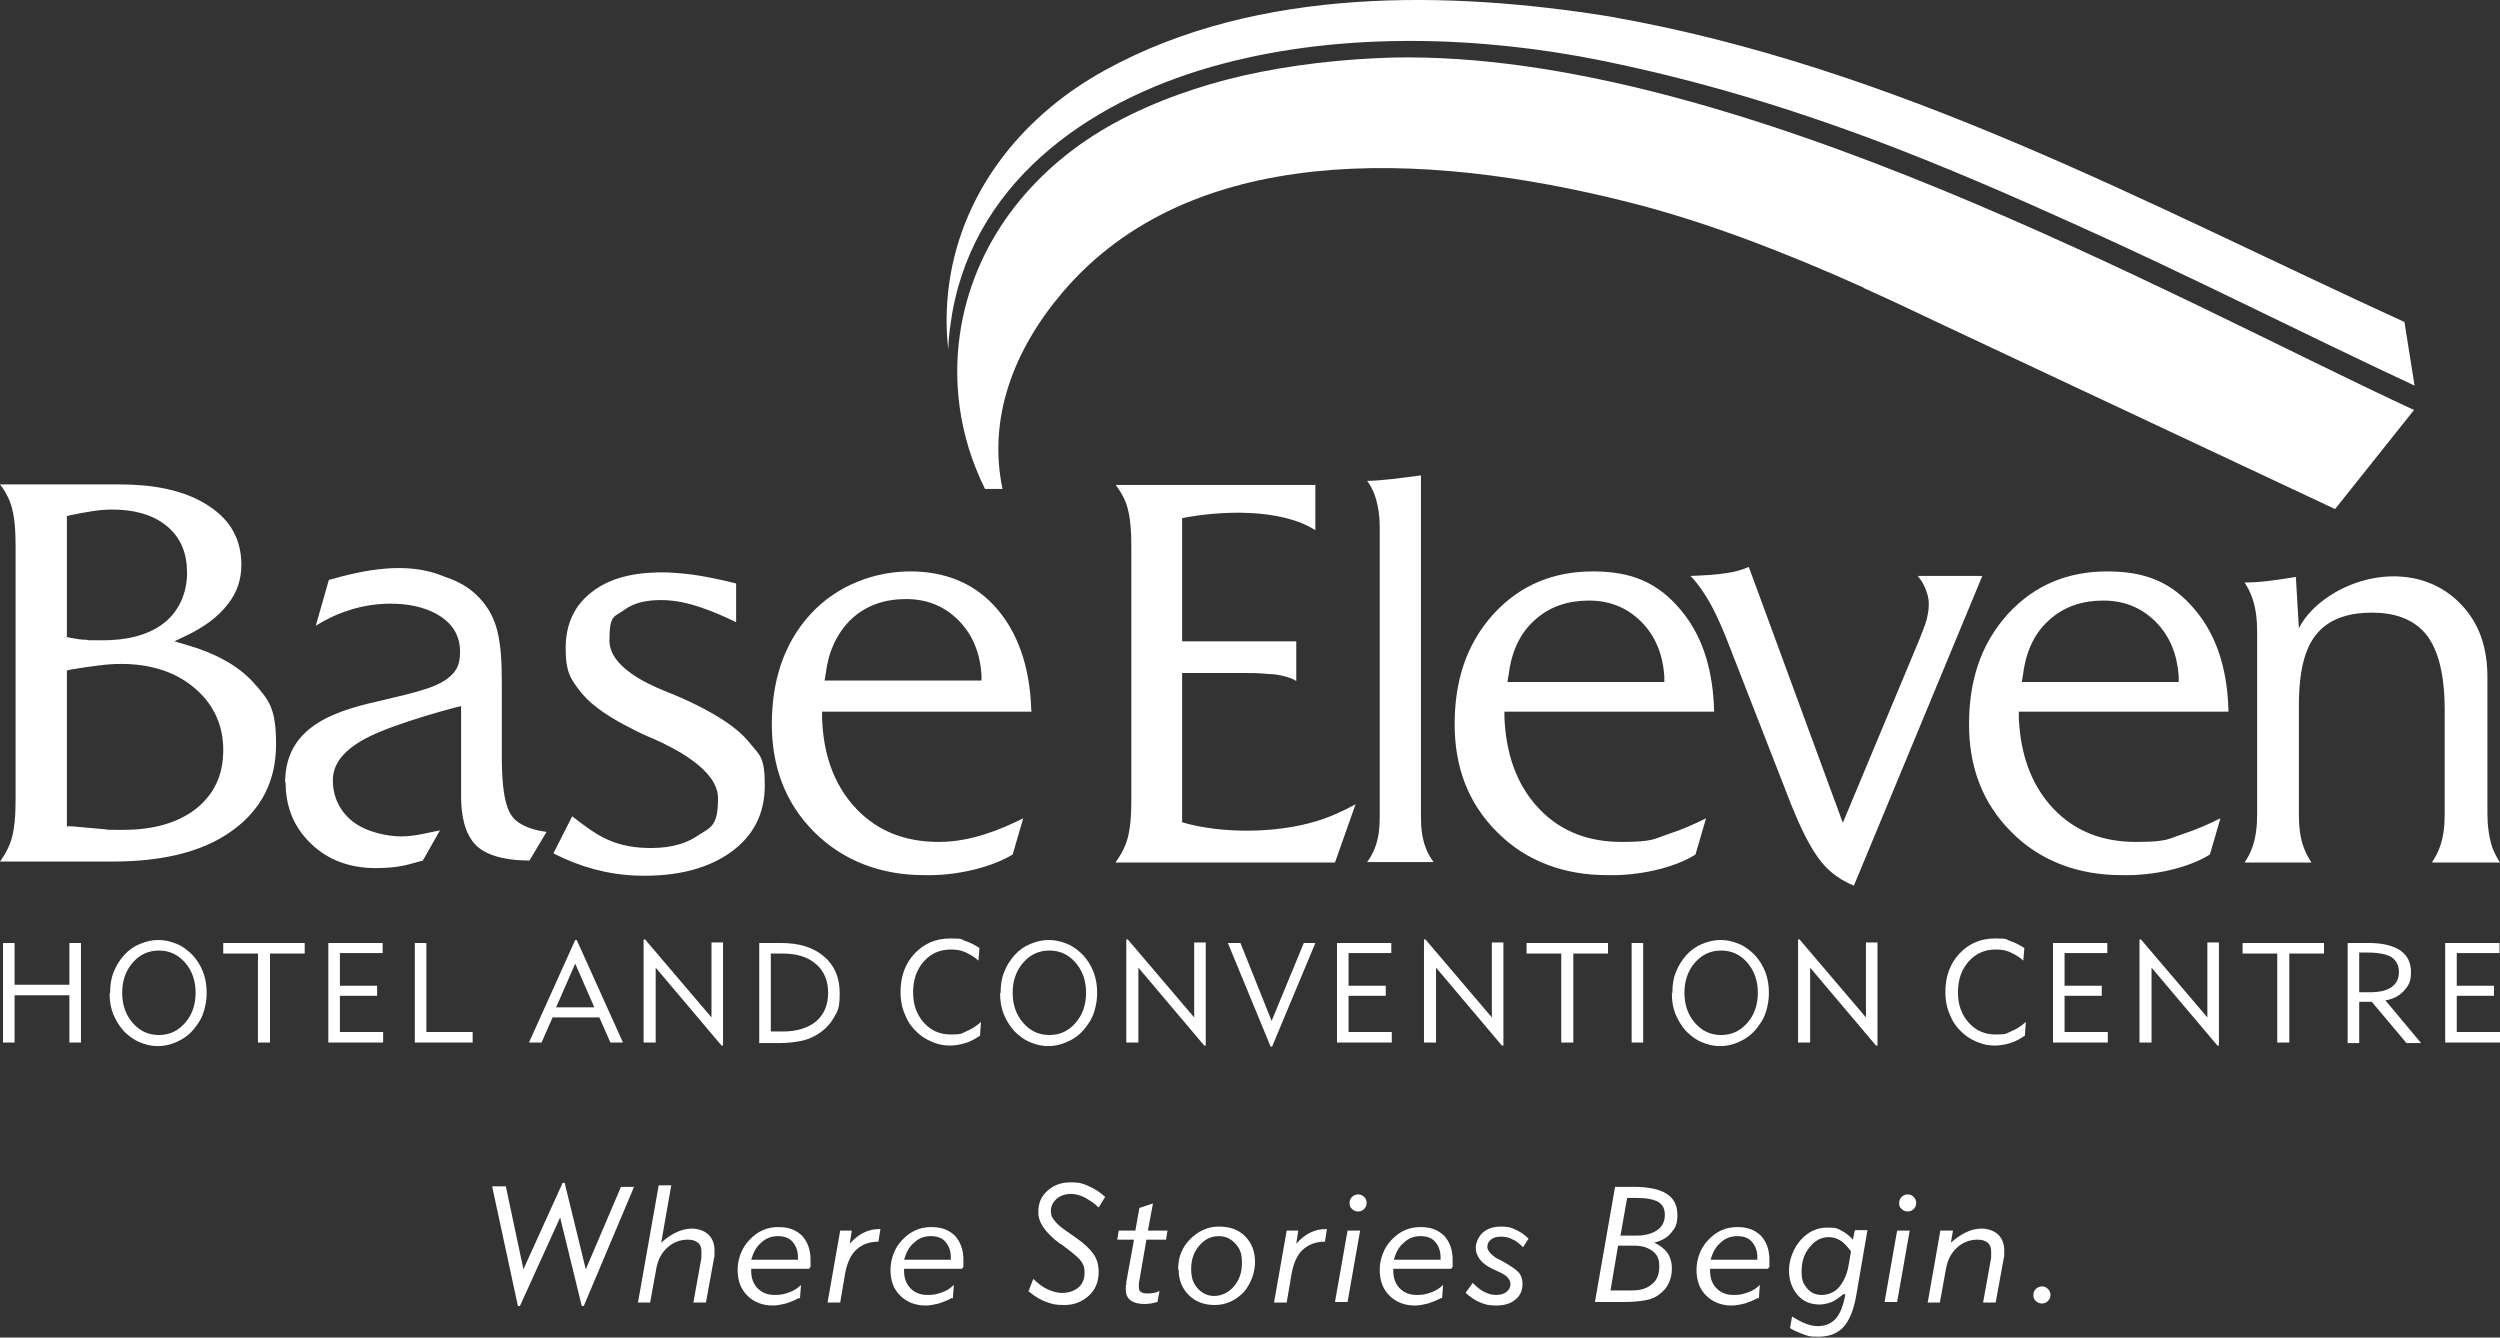 <svg width="200" height="107" viewBox="0 0 200 107" fill="none" xmlns="http://www.w3.org/2000/svg">
<rect x="0" y="0" width="200" height="107" fill="#333333" stroke="none"/>
<path fill-rule="evenodd" clip-rule="evenodd" d="M39.38 94.908H40.467L41.874 101.545L45.012 94.627H45.173L46.862 101.545L49.678 94.948H50.724L46.702 104.482H46.541L44.811 97.402L41.593 104.482H41.432L39.38 94.948V94.908ZM51.046 104.16L52.695 94.828H53.701L52.896 99.413C53.298 99.052 53.701 98.77 54.143 98.569C54.545 98.368 54.988 98.287 55.39 98.287C55.792 98.287 56.356 98.448 56.677 98.77C56.999 99.092 57.16 99.494 57.16 100.017C57.16 100.54 57.16 100.218 57.16 100.339C57.16 100.459 57.16 100.58 57.12 100.66L56.476 104.2H55.471L56.114 100.62C56.114 100.5 56.114 100.419 56.114 100.339C56.114 100.258 56.114 100.178 56.114 100.097C56.114 99.816 56.034 99.574 55.833 99.413C55.632 99.253 55.39 99.172 55.028 99.172C54.425 99.172 53.862 99.373 53.379 99.816C52.896 100.258 52.615 100.821 52.494 101.545L52.011 104.2H51.006L51.046 104.16ZM63.918 103.838C63.556 104.039 63.234 104.16 62.872 104.281C62.51 104.361 62.188 104.442 61.826 104.442C60.981 104.442 60.298 104.16 59.775 103.637C59.252 103.114 59.01 102.43 59.01 101.586C59.01 100.741 59.332 99.816 59.976 99.172C60.619 98.488 61.384 98.166 62.269 98.166C63.154 98.166 63.677 98.408 64.159 98.85C64.602 99.333 64.843 99.977 64.843 100.781C64.843 101.586 64.843 101.063 64.843 101.264V101.344L64.722 101.505H60.096V101.666C60.096 102.229 60.257 102.712 60.619 103.074C60.981 103.436 61.424 103.597 61.987 103.597C62.55 103.597 62.751 103.516 63.113 103.396C63.475 103.275 63.797 103.074 64.079 102.792L63.998 103.879L63.918 103.838ZM60.137 100.781H63.837V100.58C63.837 100.057 63.677 99.655 63.395 99.333C63.113 99.011 62.711 98.891 62.228 98.891C61.746 98.891 61.263 99.052 60.901 99.413C60.499 99.735 60.257 100.218 60.096 100.781H60.137ZM66.211 104.16L67.216 98.448H68.142L67.981 99.494C68.343 99.092 68.745 98.77 69.107 98.609C69.509 98.408 69.912 98.327 70.354 98.327H70.434L70.273 99.333C69.509 99.333 68.946 99.574 68.504 99.977C68.061 100.379 67.779 101.023 67.619 101.827L67.216 104.2H66.211V104.16ZM76.146 103.838C75.784 104.039 75.463 104.16 75.1 104.281C74.739 104.361 74.417 104.442 74.055 104.442C73.21 104.442 72.526 104.16 72.003 103.637C71.48 103.114 71.239 102.43 71.239 101.586C71.239 100.741 71.561 99.816 72.204 99.172C72.848 98.488 73.612 98.166 74.497 98.166C75.382 98.166 75.905 98.408 76.388 98.85C76.83 99.333 77.072 99.977 77.072 100.781C77.072 101.586 77.072 101.063 77.072 101.264V101.344L76.951 101.505H72.325V101.666C72.325 102.229 72.486 102.712 72.848 103.074C73.21 103.436 73.652 103.597 74.216 103.597C74.779 103.597 74.98 103.516 75.342 103.396C75.704 103.275 76.026 103.074 76.307 102.792L76.227 103.879L76.146 103.838ZM72.365 100.781H76.066V100.58C76.066 100.057 75.905 99.655 75.624 99.333C75.342 99.011 74.94 98.891 74.457 98.891C73.974 98.891 73.492 99.052 73.129 99.413C72.727 99.735 72.486 100.218 72.325 100.781H72.365ZM82.261 103.356L82.663 102.31C83.065 102.712 83.467 102.994 83.829 103.154C84.191 103.315 84.594 103.436 84.956 103.436C85.519 103.436 85.921 103.275 86.283 102.994C86.605 102.712 86.766 102.31 86.766 101.827C86.766 101.344 86.685 101.224 86.525 100.942C86.364 100.701 86.002 100.379 85.479 99.977L84.835 99.494H84.795C83.628 98.609 83.065 97.805 83.065 97C83.065 96.195 83.306 95.713 83.789 95.27C84.272 94.828 84.875 94.587 85.64 94.587C86.404 94.587 86.565 94.667 87.047 94.868C87.53 95.069 87.973 95.351 88.415 95.753L87.892 96.598C87.53 96.236 87.128 95.994 86.766 95.793C86.364 95.592 86.002 95.512 85.64 95.512C85.278 95.512 84.835 95.632 84.513 95.914C84.232 96.195 84.071 96.477 84.071 96.879C84.071 97.282 84.191 97.442 84.393 97.684C84.594 97.965 84.956 98.247 85.438 98.569L86.122 99.052C86.766 99.494 87.208 99.936 87.49 100.339C87.772 100.741 87.892 101.224 87.892 101.747C87.892 102.511 87.651 103.154 87.128 103.637C86.605 104.12 85.961 104.401 85.157 104.401C84.352 104.401 84.191 104.321 83.709 104.16C83.266 103.999 82.784 103.718 82.301 103.315L82.261 103.356ZM90.708 99.172H89.38L89.501 98.448H90.829L91.15 96.638L92.237 96.276L91.834 98.448H93.403L93.282 99.172H91.714L91.11 102.672C91.11 102.672 91.11 102.712 91.11 102.752C91.11 102.833 91.11 102.913 91.11 102.994C91.11 103.154 91.15 103.275 91.271 103.356C91.392 103.436 91.553 103.476 91.754 103.476C91.955 103.476 92.076 103.476 92.237 103.436C92.397 103.436 92.599 103.356 92.759 103.275L92.599 104.16C92.397 104.2 92.237 104.241 92.076 104.281C91.915 104.281 91.754 104.321 91.633 104.321C91.11 104.321 90.748 104.241 90.467 104.039C90.185 103.838 90.064 103.557 90.064 103.154C90.064 102.752 90.064 102.913 90.105 102.712C90.105 102.632 90.105 102.591 90.105 102.551L90.708 99.253V99.172ZM94.248 101.545C94.248 100.58 94.57 99.775 95.213 99.132C95.857 98.488 96.621 98.126 97.506 98.126C98.391 98.126 99.075 98.368 99.598 98.891C100.121 99.413 100.402 100.097 100.402 100.942C100.402 101.787 100.08 102.712 99.477 103.396C98.833 104.039 98.069 104.401 97.184 104.401C96.299 104.401 95.615 104.12 95.093 103.597C94.57 103.074 94.288 102.39 94.288 101.545H94.248ZM97.506 98.891C96.903 98.891 96.38 99.132 95.937 99.655C95.495 100.178 95.294 100.781 95.294 101.505C95.294 102.229 95.454 102.672 95.817 103.074C96.179 103.476 96.621 103.677 97.144 103.677C97.667 103.677 98.27 103.436 98.713 102.913C99.155 102.39 99.356 101.787 99.356 101.023C99.356 100.258 99.195 99.896 98.833 99.494C98.471 99.092 98.029 98.891 97.506 98.891ZM101.931 104.16L102.936 98.448H103.862L103.701 99.494C104.063 99.092 104.465 98.77 104.827 98.609C105.229 98.408 105.632 98.327 106.074 98.327H106.154L105.994 99.333C105.229 99.333 104.666 99.574 104.224 99.977C103.781 100.379 103.5 101.023 103.339 101.827L102.936 104.2H101.931V104.16ZM107.965 96.236C107.965 96.035 108.045 95.874 108.166 95.753C108.286 95.632 108.447 95.552 108.648 95.552C108.85 95.552 109.01 95.632 109.131 95.753C109.252 95.874 109.332 96.035 109.332 96.236C109.332 96.437 109.252 96.598 109.131 96.718C109.01 96.839 108.85 96.92 108.648 96.92C108.447 96.92 108.286 96.839 108.166 96.718C108.005 96.598 107.965 96.437 107.965 96.236ZM106.798 104.16L107.804 98.448H108.809L107.804 104.16H106.798ZM115.286 103.838C114.924 104.039 114.602 104.16 114.24 104.281C113.878 104.361 113.556 104.442 113.194 104.442C112.349 104.442 111.665 104.16 111.142 103.637C110.619 103.114 110.378 102.43 110.378 101.586C110.378 100.741 110.7 99.816 111.343 99.172C111.987 98.488 112.751 98.166 113.636 98.166C114.521 98.166 115.044 98.408 115.527 98.85C115.969 99.333 116.211 99.977 116.211 100.781C116.211 101.586 116.211 101.063 116.211 101.264V101.344L116.09 101.505H111.464V101.666C111.464 102.229 111.625 102.712 111.987 103.074C112.349 103.436 112.792 103.597 113.355 103.597C113.918 103.597 114.119 103.516 114.481 103.396C114.843 103.275 115.165 103.074 115.446 102.792L115.366 103.879L115.286 103.838ZM111.545 100.781H115.245V100.58C115.245 100.057 115.084 99.655 114.803 99.333C114.521 99.011 114.119 98.891 113.636 98.891C113.154 98.891 112.671 99.052 112.309 99.413C111.907 99.735 111.665 100.218 111.504 100.781H111.545ZM117.297 103.356L117.82 102.632C118.142 102.953 118.423 103.195 118.745 103.356C119.067 103.516 119.389 103.597 119.71 103.597C120.032 103.597 120.314 103.516 120.515 103.356C120.716 103.195 120.837 102.994 120.837 102.752C120.837 102.511 120.756 102.39 120.636 102.229C120.515 102.068 120.274 101.907 119.911 101.747L119.389 101.505C118.906 101.264 118.584 101.023 118.383 100.741C118.182 100.459 118.061 100.178 118.061 99.816C118.061 99.454 118.262 98.931 118.624 98.609C118.986 98.287 119.469 98.126 120.072 98.126C120.676 98.126 120.877 98.207 121.239 98.368C121.601 98.529 121.963 98.77 122.285 99.092L121.842 99.775C121.561 99.494 121.279 99.253 120.957 99.132C120.676 98.971 120.354 98.931 120.032 98.931C119.71 98.931 119.469 99.011 119.268 99.172C119.067 99.333 118.986 99.534 118.986 99.775C118.986 100.017 119.268 100.379 119.791 100.701C119.831 100.701 119.871 100.741 119.911 100.741L120.273 100.942C120.917 101.304 121.319 101.586 121.52 101.827C121.722 102.068 121.802 102.39 121.802 102.712C121.802 103.235 121.601 103.677 121.239 103.959C120.877 104.281 120.354 104.442 119.71 104.442C119.067 104.442 118.825 104.361 118.423 104.2C118.021 104.039 117.619 103.758 117.257 103.436L117.297 103.356ZM128.841 103.235H130.571C131.255 103.235 131.778 103.074 132.18 102.712C132.582 102.39 132.743 101.907 132.743 101.304C132.743 100.701 132.582 100.379 132.22 100.097C131.858 99.816 131.376 99.655 130.772 99.655H129.445L128.841 103.235ZM129.606 98.85H130.893C131.617 98.85 132.18 98.689 132.582 98.408C132.985 98.126 133.186 97.724 133.186 97.201C133.186 96.678 133.025 96.397 132.663 96.155C132.301 95.954 131.738 95.834 130.933 95.834H130.169L129.646 98.81L129.606 98.85ZM127.595 104.16L129.204 94.948H130.732C131.899 94.948 132.784 95.15 133.347 95.512C133.91 95.874 134.191 96.437 134.191 97.201C134.191 97.965 134.031 98.207 133.709 98.609C133.387 99.011 132.944 99.253 132.341 99.413C132.784 99.615 133.146 99.896 133.387 100.218C133.628 100.58 133.749 100.982 133.749 101.465C133.749 101.948 133.669 102.27 133.508 102.632C133.347 102.994 133.105 103.275 132.784 103.516C132.502 103.758 132.14 103.919 131.738 103.999C131.335 104.08 130.732 104.16 129.928 104.16H127.635H127.595ZM140.627 103.838C140.265 104.039 139.944 104.16 139.582 104.281C139.22 104.361 138.898 104.442 138.536 104.442C137.691 104.442 137.007 104.16 136.484 103.637C135.961 103.114 135.72 102.43 135.72 101.586C135.72 100.741 136.042 99.816 136.685 99.172C137.329 98.488 138.093 98.166 138.978 98.166C139.863 98.166 140.386 98.408 140.869 98.85C141.311 99.333 141.553 99.977 141.553 100.781C141.553 101.586 141.553 101.063 141.553 101.264V101.344L141.432 101.505H136.806V101.666C136.806 102.229 136.967 102.712 137.329 103.074C137.691 103.436 138.134 103.597 138.697 103.597C139.26 103.597 139.461 103.516 139.823 103.396C140.185 103.275 140.507 103.074 140.788 102.792L140.708 103.879L140.627 103.838ZM136.887 100.781H140.587V100.58C140.587 100.057 140.426 99.655 140.145 99.333C139.863 99.011 139.461 98.891 138.978 98.891C138.496 98.891 138.013 99.052 137.651 99.413C137.249 99.735 137.007 100.218 136.846 100.781H136.887ZM147.506 103.516C147.144 103.798 146.822 104.039 146.541 104.16C146.219 104.281 145.897 104.361 145.575 104.361C144.851 104.361 144.248 104.12 143.805 103.597C143.363 103.074 143.121 102.43 143.121 101.626C143.121 100.821 143.443 99.896 144.047 99.212C144.65 98.529 145.374 98.207 146.179 98.207C146.983 98.207 146.983 98.287 147.305 98.448C147.627 98.609 147.948 98.85 148.23 99.172L148.391 98.408H149.397L148.471 103.798C148.27 104.844 147.948 105.648 147.466 106.171C146.983 106.694 146.299 106.936 145.495 106.936C144.69 106.936 144.73 106.895 144.368 106.775C144.006 106.654 143.604 106.493 143.202 106.252L143.363 105.327C143.765 105.568 144.127 105.769 144.449 105.89C144.771 106.01 145.092 106.091 145.414 106.091C146.018 106.091 146.5 105.89 146.862 105.488C147.224 105.085 147.466 104.442 147.627 103.557L147.506 103.516ZM148.069 100.097C147.747 99.655 147.466 99.373 147.184 99.212C146.903 99.052 146.621 98.971 146.299 98.971C145.696 98.971 145.173 99.253 144.771 99.775C144.328 100.298 144.127 100.942 144.127 101.706C144.127 102.471 144.288 102.712 144.57 103.074C144.891 103.436 145.253 103.597 145.736 103.597C146.219 103.597 146.782 103.396 147.144 102.953C147.506 102.511 147.788 101.907 147.908 101.103L148.069 100.178V100.097ZM151.931 96.236C151.931 96.035 152.011 95.874 152.132 95.753C152.253 95.632 152.413 95.552 152.615 95.552C152.816 95.552 152.977 95.632 153.097 95.753C153.218 95.874 153.298 96.035 153.298 96.236C153.298 96.437 153.218 96.598 153.097 96.718C152.977 96.839 152.816 96.92 152.615 96.92C152.413 96.92 152.253 96.839 152.132 96.718C151.971 96.598 151.931 96.437 151.931 96.236ZM150.764 104.16L151.77 98.448H152.776L151.77 104.16H150.764ZM154.224 104.16L155.229 98.448H156.235L156.074 99.413C156.476 99.052 156.879 98.77 157.321 98.569C157.723 98.368 158.166 98.287 158.568 98.287C158.97 98.287 159.533 98.448 159.855 98.77C160.177 99.092 160.338 99.494 160.338 100.017C160.338 100.54 160.338 100.218 160.338 100.339C160.338 100.459 160.338 100.58 160.298 100.66L159.654 104.2H158.648L159.292 100.62C159.292 100.54 159.292 100.419 159.292 100.339C159.292 100.258 159.292 100.178 159.292 100.097C159.292 99.816 159.212 99.574 159.01 99.413C158.809 99.253 158.568 99.172 158.206 99.172C157.603 99.172 157.039 99.373 156.557 99.816C156.074 100.258 155.792 100.821 155.672 101.545L155.189 104.2H154.183L154.224 104.16ZM162.671 103.597C162.671 103.396 162.751 103.235 162.872 103.114C162.993 102.994 163.154 102.913 163.355 102.913C163.556 102.913 163.717 102.994 163.837 103.114C163.958 103.235 164.039 103.396 164.039 103.597C164.039 103.798 163.958 103.959 163.837 104.08C163.717 104.2 163.556 104.281 163.355 104.281C163.154 104.281 162.993 104.2 162.872 104.08C162.711 103.959 162.671 103.798 162.671 103.597Z" fill="white"/>
<path fill-rule="evenodd" clip-rule="evenodd" d="M80.209 39.156C79.002 33.444 81.094 27.973 85.036 23.348C95.173 11.481 113.475 11.924 130.33 16.187C136.404 17.716 142.759 20.17 149.035 22.985L149.155 23.066C151.126 23.951 153.097 24.876 155.028 25.801L186.806 40.725L193.121 32.8C173.934 23.911 138.656 4.039 111.424 4.603C107.401 4.723 103.379 5.166 99.437 6.051C95.977 6.855 92.438 8.062 89.179 9.832C82.904 13.251 78.198 18.923 76.911 26.002C76.146 30.266 76.669 34.812 78.801 39.116H80.209V39.156Z" fill="white"/>
<path fill-rule="evenodd" clip-rule="evenodd" d="M82.502 56.855C82.422 53.919 81.698 51.023 79.847 48.81C77.997 46.598 75.543 45.713 72.808 45.713C70.072 45.713 67.015 46.759 64.843 49.132C62.631 51.546 61.746 54.603 61.746 57.941C61.746 61.28 62.792 64.216 65.125 66.55C67.538 68.963 70.636 70.009 73.894 70.009C76.629 70.089 79.445 69.325 81.014 68.36L81.858 65.463C80.893 65.946 79.887 66.389 78.882 66.71C77.635 67.113 76.388 67.354 75.101 67.354C72.566 67.354 70.273 66.59 68.463 64.659C66.613 62.688 65.849 60.154 65.768 57.418V56.936H82.542L82.502 56.855ZM113.677 38.03C112.671 38.151 111.665 38.312 110.66 38.392C110.217 38.432 109.775 38.472 109.373 38.472C109.614 38.794 109.815 39.156 109.976 39.599C110.257 40.403 110.378 41.288 110.378 42.133V65.343C110.378 66.188 110.298 67.073 109.976 67.877C109.815 68.279 109.614 68.641 109.373 68.963H114.682C114.441 68.641 114.24 68.279 114.079 67.877C113.757 67.073 113.677 66.188 113.677 65.343V38.03ZM44.288 68.279C46.42 69.365 48.632 69.969 50.965 70.049C53.54 70.13 56.315 69.727 58.487 68.159C60.257 66.871 61.183 65.142 61.183 62.809C61.183 60.476 60.74 60.395 59.936 59.389C58.89 58.102 57.241 57.177 55.833 56.453C54.948 56.011 54.023 55.608 53.097 55.246C51.649 54.643 48.753 53.316 48.753 51.224C48.753 49.132 49.155 49.373 49.919 48.81C50.764 48.167 51.85 48.006 52.896 48.006C53.982 48.006 55.068 48.247 56.114 48.609C57.08 48.931 57.965 49.333 58.89 49.776V46.678C57.965 46.437 56.999 46.236 56.074 46.075C55.149 45.914 54.264 45.834 53.339 45.793C51.287 45.753 49.035 46.035 47.345 47.362C45.937 48.448 45.253 49.937 45.253 51.867C45.253 53.798 45.656 54.321 46.46 55.367C47.466 56.614 49.115 57.579 50.483 58.263C51.086 58.585 51.69 58.867 52.293 59.108C53.902 59.832 57.442 61.562 57.442 63.855C57.442 66.147 56.838 66.188 55.792 66.871C54.586 67.676 53.138 67.877 51.73 67.837C48.914 67.756 47.546 66.67 45.776 65.303L44.288 68.239V68.279ZM0.04 68.923H9.01C12.309 68.923 15.969 68.4 18.665 66.389C20.957 64.699 22.084 62.406 22.084 59.55C22.084 56.694 21.561 56.051 20.314 54.643C18.946 53.114 16.975 52.189 15.044 51.626L13.958 51.304L14.964 50.822C16.211 50.218 17.418 49.414 18.262 48.287C18.986 47.362 19.308 46.316 19.308 45.19C19.308 43.179 18.463 41.65 16.774 40.524C14.722 39.116 11.987 38.754 9.574 38.754H0C0.322 39.156 0.603 39.639 0.805 40.162C1.207 41.208 1.247 42.656 1.247 43.782V63.855C1.247 64.981 1.207 66.429 0.805 67.475C0.603 67.998 0.322 68.48 0 68.923H0.04ZM5.35 66.067V53.637L5.712 53.557C6.436 53.436 7.2 53.316 7.924 53.235C8.528 53.155 9.091 53.114 9.694 53.114C11.826 53.114 13.918 53.637 15.567 55.045C17.096 56.332 17.86 58.022 17.86 59.993C17.86 61.964 17.176 63.492 15.688 64.699C14.039 65.986 11.907 66.389 9.855 66.389C7.804 66.389 8.93 66.389 8.488 66.349C7.562 66.268 6.637 66.188 5.752 66.107H5.35V66.067ZM5.35 51.023V41.288L5.672 41.208C6.275 41.087 6.879 40.966 7.442 40.886C7.965 40.805 8.447 40.765 8.97 40.765C10.539 40.765 12.148 41.087 13.355 42.093C14.521 43.058 14.964 44.345 14.964 45.834C14.964 47.322 14.401 48.81 13.154 49.816C11.786 50.902 9.936 51.224 8.206 51.224C6.476 51.224 7.321 51.224 6.919 51.184C6.476 51.184 6.074 51.103 5.632 51.023L5.27 50.942L5.35 51.023ZM22.848 62.567C22.848 64.538 23.492 66.147 24.859 67.475C26.307 68.883 28.117 69.446 30.048 69.446C31.979 69.446 32.623 69.164 33.829 68.842L35.197 66.429C34.151 66.63 33.186 66.912 32.1 66.912C31.014 66.912 29.324 66.59 28.198 65.705C27.192 64.9 26.629 63.774 26.629 62.406C26.629 59.953 29.767 58.746 31.537 58.102C33.105 57.539 34.714 57.056 36.364 56.614L36.887 56.493V63.734C36.887 65.102 37.128 66.71 38.134 67.676C39.179 68.641 40.989 68.842 42.357 68.842L43.725 66.55C42.76 66.429 41.633 66.107 41.03 65.383C40.145 64.377 40.145 61.562 40.145 60.274V54.643C40.145 53.195 40.105 51.184 39.582 49.816C39.22 48.81 38.616 48.006 37.812 47.322C37.128 46.759 36.364 46.397 35.519 46.115C32.542 44.868 29.123 45.592 26.307 46.397L25.262 50.057C26.106 49.534 27.031 49.092 27.957 48.81C30.129 48.086 33.306 48.006 35.278 49.333C36.243 49.977 36.806 50.902 36.806 52.149C36.806 53.396 36.364 53.879 35.64 54.402C35.157 54.723 34.553 54.965 34.031 55.126C33.065 55.447 31.979 55.689 30.812 55.97C27.233 56.775 22.808 57.861 22.808 62.608L22.848 62.567ZM66.05 53.959C66.251 52.229 66.895 50.701 68.101 49.534C69.348 48.368 70.877 47.925 72.486 47.925C74.095 47.925 75.503 48.448 76.669 49.615C77.836 50.781 78.399 52.27 78.52 53.959V54.442H65.969L66.05 53.919V53.959ZM158.568 46.075H153.419C153.62 46.316 153.781 46.558 153.902 46.799C154.143 47.282 154.304 47.805 154.304 48.328C154.304 48.85 154.224 49.132 154.143 49.534C153.982 50.097 153.741 50.661 153.54 51.184L147.426 65.826L139.903 45.351C139.381 45.592 138.777 45.753 138.214 45.834C137.249 45.995 136.243 46.035 135.237 46.075C135.64 46.477 135.961 46.92 136.283 47.402C136.967 48.408 137.53 49.655 138.013 50.822L143.282 64.337C143.886 65.826 144.771 67.877 145.817 69.084C146.5 69.888 147.345 70.451 148.311 70.854L158.568 46.115V46.075ZM89.26 69.003H106.798L108.447 64.337C107.442 64.9 106.356 65.383 105.27 65.705C102.092 66.67 97.747 66.71 94.57 65.785V53.838H99.356C100.04 53.838 100.764 53.838 101.448 53.919C101.891 53.919 102.414 53.999 102.816 54.12C103.138 54.2 103.459 54.321 103.701 54.482V51.304H94.57V41.449C97.667 40.846 102.454 40.645 105.229 42.414V38.794H89.26C89.582 39.237 89.863 39.679 90.064 40.202C90.467 41.248 90.507 42.696 90.507 43.822V63.895C90.507 65.021 90.467 66.469 90.064 67.515C89.863 68.038 89.582 68.521 89.26 68.963V69.003ZM137.128 56.936H120.354V57.418C120.475 60.154 121.239 62.688 123.089 64.659C124.899 66.59 127.192 67.354 129.726 67.354C132.261 67.354 132.301 67.113 133.508 66.71C134.513 66.389 135.519 65.946 136.484 65.463L135.64 68.36C134.071 69.365 131.255 70.089 128.52 70.009C125.261 70.009 122.124 68.963 119.751 66.55C117.418 64.216 116.372 61.32 116.372 57.941C116.372 54.562 117.257 51.586 119.469 49.132C121.641 46.759 124.336 45.713 127.434 45.713C130.531 45.713 132.623 46.598 134.473 48.81C136.364 51.063 137.047 53.919 137.128 56.855V56.936ZM120.676 54.039L120.595 54.562H133.146V54.08C133.025 52.39 132.462 50.902 131.295 49.735C130.129 48.569 128.721 48.046 127.112 48.046C125.503 48.046 123.974 48.488 122.727 49.655C121.48 50.781 120.877 52.35 120.676 54.08V54.039ZM178.278 56.936H161.504V57.418C161.625 60.154 162.389 62.688 164.24 64.659C166.05 66.59 168.343 67.354 170.877 67.354C173.411 67.354 173.451 67.113 174.658 66.71C175.664 66.389 176.669 65.946 177.635 65.463L176.79 68.36C175.221 69.365 172.405 70.089 169.67 70.009C166.412 70.009 163.274 68.963 160.901 66.55C158.568 64.216 157.522 61.32 157.522 57.941C157.522 54.562 158.407 51.586 160.619 49.132C162.792 46.759 165.487 45.713 168.584 45.713C171.681 45.713 173.773 46.598 175.624 48.81C177.514 51.063 178.198 53.919 178.278 56.855V56.936ZM161.826 54.039L161.746 54.562H174.296V54.08C174.175 52.39 173.612 50.902 172.446 49.735C171.279 48.569 169.871 48.046 168.262 48.046C166.653 48.046 165.125 48.488 163.878 49.655C162.631 50.781 162.027 52.35 161.826 54.08V54.039ZM194.61 69.003H200C199.759 68.641 199.558 68.239 199.397 67.837C199.115 66.992 198.994 66.027 198.994 65.102V54.16C198.994 51.908 198.391 49.896 196.862 48.328C194.127 45.471 189.863 45.592 186.726 47.443C185.519 48.167 184.473 49.132 183.91 50.258L183.669 46.155C182.945 46.276 182.18 46.397 181.456 46.477C180.813 46.558 180.209 46.598 179.566 46.598C179.807 46.96 180.008 47.362 180.169 47.805C180.491 48.69 180.571 49.655 180.571 50.58V65.102C180.571 66.027 180.491 66.952 180.169 67.837C180.008 68.279 179.807 68.641 179.566 69.003H184.916C184.674 68.641 184.473 68.239 184.312 67.837C183.99 66.992 183.91 66.027 183.91 65.102V56.413C183.91 54.603 184.111 52.229 185.278 50.781C186.404 49.373 188.134 49.011 189.783 49.011C191.432 49.011 193.121 49.454 194.208 50.902C195.334 52.471 195.575 54.844 195.575 56.735V65.061C195.575 65.986 195.495 66.952 195.173 67.797C195.012 68.239 194.811 68.601 194.57 68.963L194.61 69.003Z" fill="white"/>
<path fill-rule="evenodd" clip-rule="evenodd" d="M193.162 30.83L192.357 25.761C171.521 16.228 151.689 5.327 128.681 1.304C116.09 -0.707 100.684 -1.15 88.415 5.608C82.1 9.068 77.353 14.78 76.066 21.859C75.704 23.871 75.624 25.962 75.865 28.014C75.865 27.008 76.026 26.003 76.187 24.997C78.158 14.015 87.852 7.7 97.868 5.085C107.643 2.511 118.584 2.913 128.117 4.844C135.8 6.413 142.92 8.545 150.483 11.401C155.672 13.372 160.78 15.584 165.849 17.877C175.02 21.98 184.071 26.606 193.122 30.83H193.162Z" fill="white"/>
<path fill-rule="evenodd" clip-rule="evenodd" d="M0.241 83.404V75.439H1.166V78.778H5.551V75.439H6.476V83.404H5.551V79.623H1.166V83.404H0.241ZM9.775 79.422C9.775 80.387 10.056 81.192 10.619 81.835C11.183 82.479 11.866 82.801 12.711 82.801C13.556 82.801 14.24 82.479 14.803 81.835C15.366 81.192 15.648 80.387 15.648 79.422C15.648 78.456 15.366 77.652 14.803 77.008C14.24 76.365 13.556 76.043 12.711 76.043C11.866 76.043 11.183 76.365 10.619 77.008C10.056 77.652 9.775 78.456 9.775 79.422ZM8.809 79.422C8.809 78.818 8.89 78.255 9.091 77.772C9.292 77.249 9.574 76.807 9.936 76.405C10.298 76.002 10.7 75.721 11.183 75.52C11.665 75.319 12.148 75.198 12.671 75.198C13.194 75.198 13.677 75.319 14.159 75.52C14.642 75.721 15.044 76.043 15.406 76.405C15.768 76.807 16.05 77.249 16.251 77.772C16.452 78.295 16.532 78.859 16.532 79.422C16.532 79.985 16.452 80.387 16.331 80.829C16.211 81.272 16.01 81.674 15.728 82.036C15.366 82.559 14.924 82.962 14.36 83.243C13.837 83.525 13.234 83.686 12.631 83.686C12.027 83.686 11.625 83.565 11.142 83.364C10.66 83.163 10.257 82.841 9.895 82.479C9.533 82.076 9.252 81.594 9.051 81.111C8.85 80.588 8.769 80.065 8.769 79.462L8.809 79.422ZM20.636 83.404V76.284H17.86V75.439H24.376V76.284H21.601V83.404H20.636ZM26.267 83.404V75.439H30.611V76.244H27.192V78.859H30.169V79.663H27.192V82.559H30.652V83.404H26.267ZM33.186 83.404V75.439H34.111V82.559H37.812V83.404H33.146H33.186ZM44.489 80.588H47.546L46.018 77.089L44.489 80.588ZM42.317 83.404L46.018 75.198H46.138L49.839 83.404H48.833L47.948 81.393H44.208L43.322 83.404H42.357H42.317ZM51.488 83.404V75.158H51.609L56.919 81.393V75.399H57.844V83.645H57.723L52.454 77.41V83.404H51.529H51.488ZM61.665 82.519H62.631C63.757 82.519 64.642 82.237 65.285 81.715C65.929 81.151 66.251 80.387 66.251 79.422C66.251 78.456 65.929 77.692 65.285 77.129C64.642 76.566 63.757 76.284 62.631 76.284H61.665V82.519ZM60.74 83.404V75.439H62.47C63.958 75.439 65.084 75.801 65.929 76.525C66.774 77.249 67.176 78.215 67.176 79.462C67.176 80.709 67.015 80.87 66.693 81.433C66.372 81.996 65.889 82.479 65.245 82.841C64.883 83.042 64.481 83.203 64.039 83.283C63.596 83.364 63.073 83.444 62.429 83.444H60.7L60.74 83.404ZM78.359 82.881C77.997 83.122 77.635 83.323 77.232 83.444C76.83 83.565 76.428 83.645 75.986 83.645C75.543 83.645 75.1 83.565 74.698 83.404C74.296 83.243 73.894 83.042 73.572 82.76C73.089 82.358 72.687 81.875 72.446 81.272C72.164 80.669 72.043 80.065 72.043 79.341C72.043 78.134 72.405 77.089 73.17 76.284C73.934 75.48 74.859 75.077 76.026 75.077C77.192 75.077 76.83 75.158 77.232 75.278C77.594 75.399 77.997 75.6 78.359 75.842L78.278 76.847C77.916 76.525 77.554 76.324 77.192 76.163C76.83 76.002 76.468 75.962 76.066 75.962C75.181 75.962 74.457 76.284 73.894 76.928C73.331 77.571 73.049 78.376 73.049 79.381C73.049 80.387 73.331 81.151 73.894 81.795C74.457 82.439 75.181 82.76 76.066 82.76C76.951 82.76 76.911 82.68 77.273 82.519C77.675 82.358 78.077 82.117 78.479 81.755L78.399 82.881H78.359ZM81.014 79.422C81.014 80.387 81.295 81.192 81.858 81.835C82.421 82.479 83.105 82.801 83.95 82.801C84.795 82.801 85.479 82.479 86.042 81.835C86.605 81.192 86.886 80.387 86.886 79.422C86.886 78.456 86.605 77.652 86.042 77.008C85.479 76.365 84.795 76.043 83.95 76.043C83.105 76.043 82.421 76.365 81.858 77.008C81.295 77.652 81.014 78.456 81.014 79.422ZM80.048 79.422C80.048 78.818 80.129 78.255 80.33 77.772C80.531 77.249 80.812 76.807 81.174 76.405C81.537 76.002 81.939 75.721 82.421 75.52C82.904 75.319 83.387 75.198 83.91 75.198C84.433 75.198 84.915 75.319 85.398 75.52C85.881 75.721 86.283 76.043 86.645 76.405C87.007 76.807 87.289 77.249 87.49 77.772C87.691 78.295 87.772 78.859 87.772 79.422C87.772 79.985 87.691 80.387 87.57 80.829C87.45 81.272 87.249 81.674 86.967 82.036C86.605 82.559 86.162 82.962 85.599 83.243C85.036 83.525 84.473 83.686 83.87 83.686C83.266 83.686 82.864 83.565 82.381 83.364C81.899 83.163 81.496 82.841 81.134 82.479C80.772 82.076 80.491 81.594 80.29 81.111C80.088 80.588 80.008 80.065 80.008 79.462L80.048 79.422ZM90.105 83.404V75.158H90.225L95.535 81.393V75.399H96.46V83.645H96.339L91.07 77.41V83.404H90.145H90.105ZM101.77 83.726H101.649L98.23 75.439H99.236L101.73 81.674L104.304 75.439H105.229L101.77 83.726ZM106.959 83.404V75.439H111.303V76.244H107.884V78.859H110.861V79.663H107.884V82.559H111.343V83.404H106.959ZM113.918 83.404V75.158H114.039L119.348 81.393V75.399H120.273V83.645H120.153L114.883 77.41V83.404H113.958H113.918ZM124.899 83.404V76.284H122.124V75.439H128.64V76.284H125.865V83.404H124.899ZM130.531 83.404V75.439H131.456V83.404H130.531ZM134.755 79.422C134.755 80.387 135.036 81.192 135.599 81.835C136.162 82.479 136.846 82.801 137.691 82.801C138.536 82.801 139.22 82.479 139.783 81.835C140.346 81.192 140.627 80.387 140.627 79.422C140.627 78.456 140.346 77.652 139.783 77.008C139.22 76.365 138.536 76.043 137.691 76.043C136.846 76.043 136.162 76.365 135.599 77.008C135.036 77.652 134.755 78.456 134.755 79.422ZM133.789 79.422C133.789 78.818 133.87 78.255 134.071 77.772C134.272 77.249 134.553 76.807 134.915 76.405C135.277 76.002 135.68 75.721 136.162 75.52C136.645 75.319 137.128 75.198 137.651 75.198C138.174 75.198 138.656 75.319 139.139 75.52C139.622 75.721 140.024 76.043 140.386 76.405C140.748 76.807 141.03 77.249 141.231 77.772C141.432 78.295 141.512 78.859 141.512 79.422C141.512 79.985 141.432 80.387 141.311 80.829C141.191 81.272 140.989 81.674 140.708 82.036C140.346 82.559 139.903 82.962 139.34 83.243C138.817 83.525 138.214 83.686 137.611 83.686C137.007 83.686 136.605 83.565 136.122 83.364C135.64 83.163 135.237 82.841 134.875 82.479C134.513 82.076 134.232 81.594 134.031 81.111C133.829 80.588 133.749 80.065 133.749 79.462L133.789 79.422ZM143.845 83.404V75.158H143.966L149.276 81.393V75.399H150.201V83.645H150.08L144.811 77.41V83.404H143.886H143.845ZM161.947 82.881C161.585 83.122 161.223 83.323 160.821 83.444C160.418 83.565 160.016 83.645 159.574 83.645C159.131 83.645 158.689 83.565 158.286 83.404C157.884 83.243 157.482 83.042 157.16 82.76C156.677 82.358 156.275 81.875 156.034 81.272C155.752 80.669 155.631 80.065 155.631 79.341C155.631 78.134 155.994 77.089 156.758 76.284C157.522 75.48 158.447 75.077 159.614 75.077C160.78 75.077 160.418 75.158 160.821 75.278C161.183 75.399 161.585 75.6 161.947 75.842L161.866 76.847C161.504 76.525 161.142 76.324 160.78 76.163C160.418 76.002 160.056 75.962 159.654 75.962C158.769 75.962 158.045 76.284 157.482 76.928C156.919 77.571 156.637 78.376 156.637 79.381C156.637 80.387 156.919 81.151 157.482 81.795C158.045 82.439 158.769 82.76 159.654 82.76C160.539 82.76 160.499 82.68 160.861 82.519C161.263 82.358 161.665 82.117 162.068 81.755L161.987 82.881H161.947ZM164.24 83.404V75.439H168.584V76.244H165.165V78.859H168.142V79.663H165.165V82.559H168.624V83.404H164.24ZM171.158 83.404V75.158H171.279L176.589 81.393V75.399H177.514V83.645H177.393L172.124 77.41V83.404H171.199H171.158ZM182.18 83.404V76.284H179.405V75.439H185.921V76.284H183.146V83.404H182.18ZM187.812 83.404V75.439H189.501C190.587 75.439 191.432 75.641 192.035 76.043C192.598 76.445 192.88 77.008 192.88 77.772C192.88 78.537 192.679 78.859 192.317 79.261C191.955 79.663 191.432 79.945 190.829 80.025L193.685 83.444H192.518L189.742 80.146H188.737V83.444H187.812V83.404ZM188.737 79.381H189.541C190.306 79.381 190.909 79.261 191.311 78.979C191.714 78.698 191.915 78.295 191.915 77.772C191.915 77.249 191.714 76.847 191.311 76.566C190.909 76.324 190.265 76.204 189.38 76.204H188.737V79.381ZM195.615 83.404V75.439H199.96V76.244H196.541V78.859H199.517V79.663H196.541V82.559H200V83.404H195.615Z" fill="white"/>
</svg>
